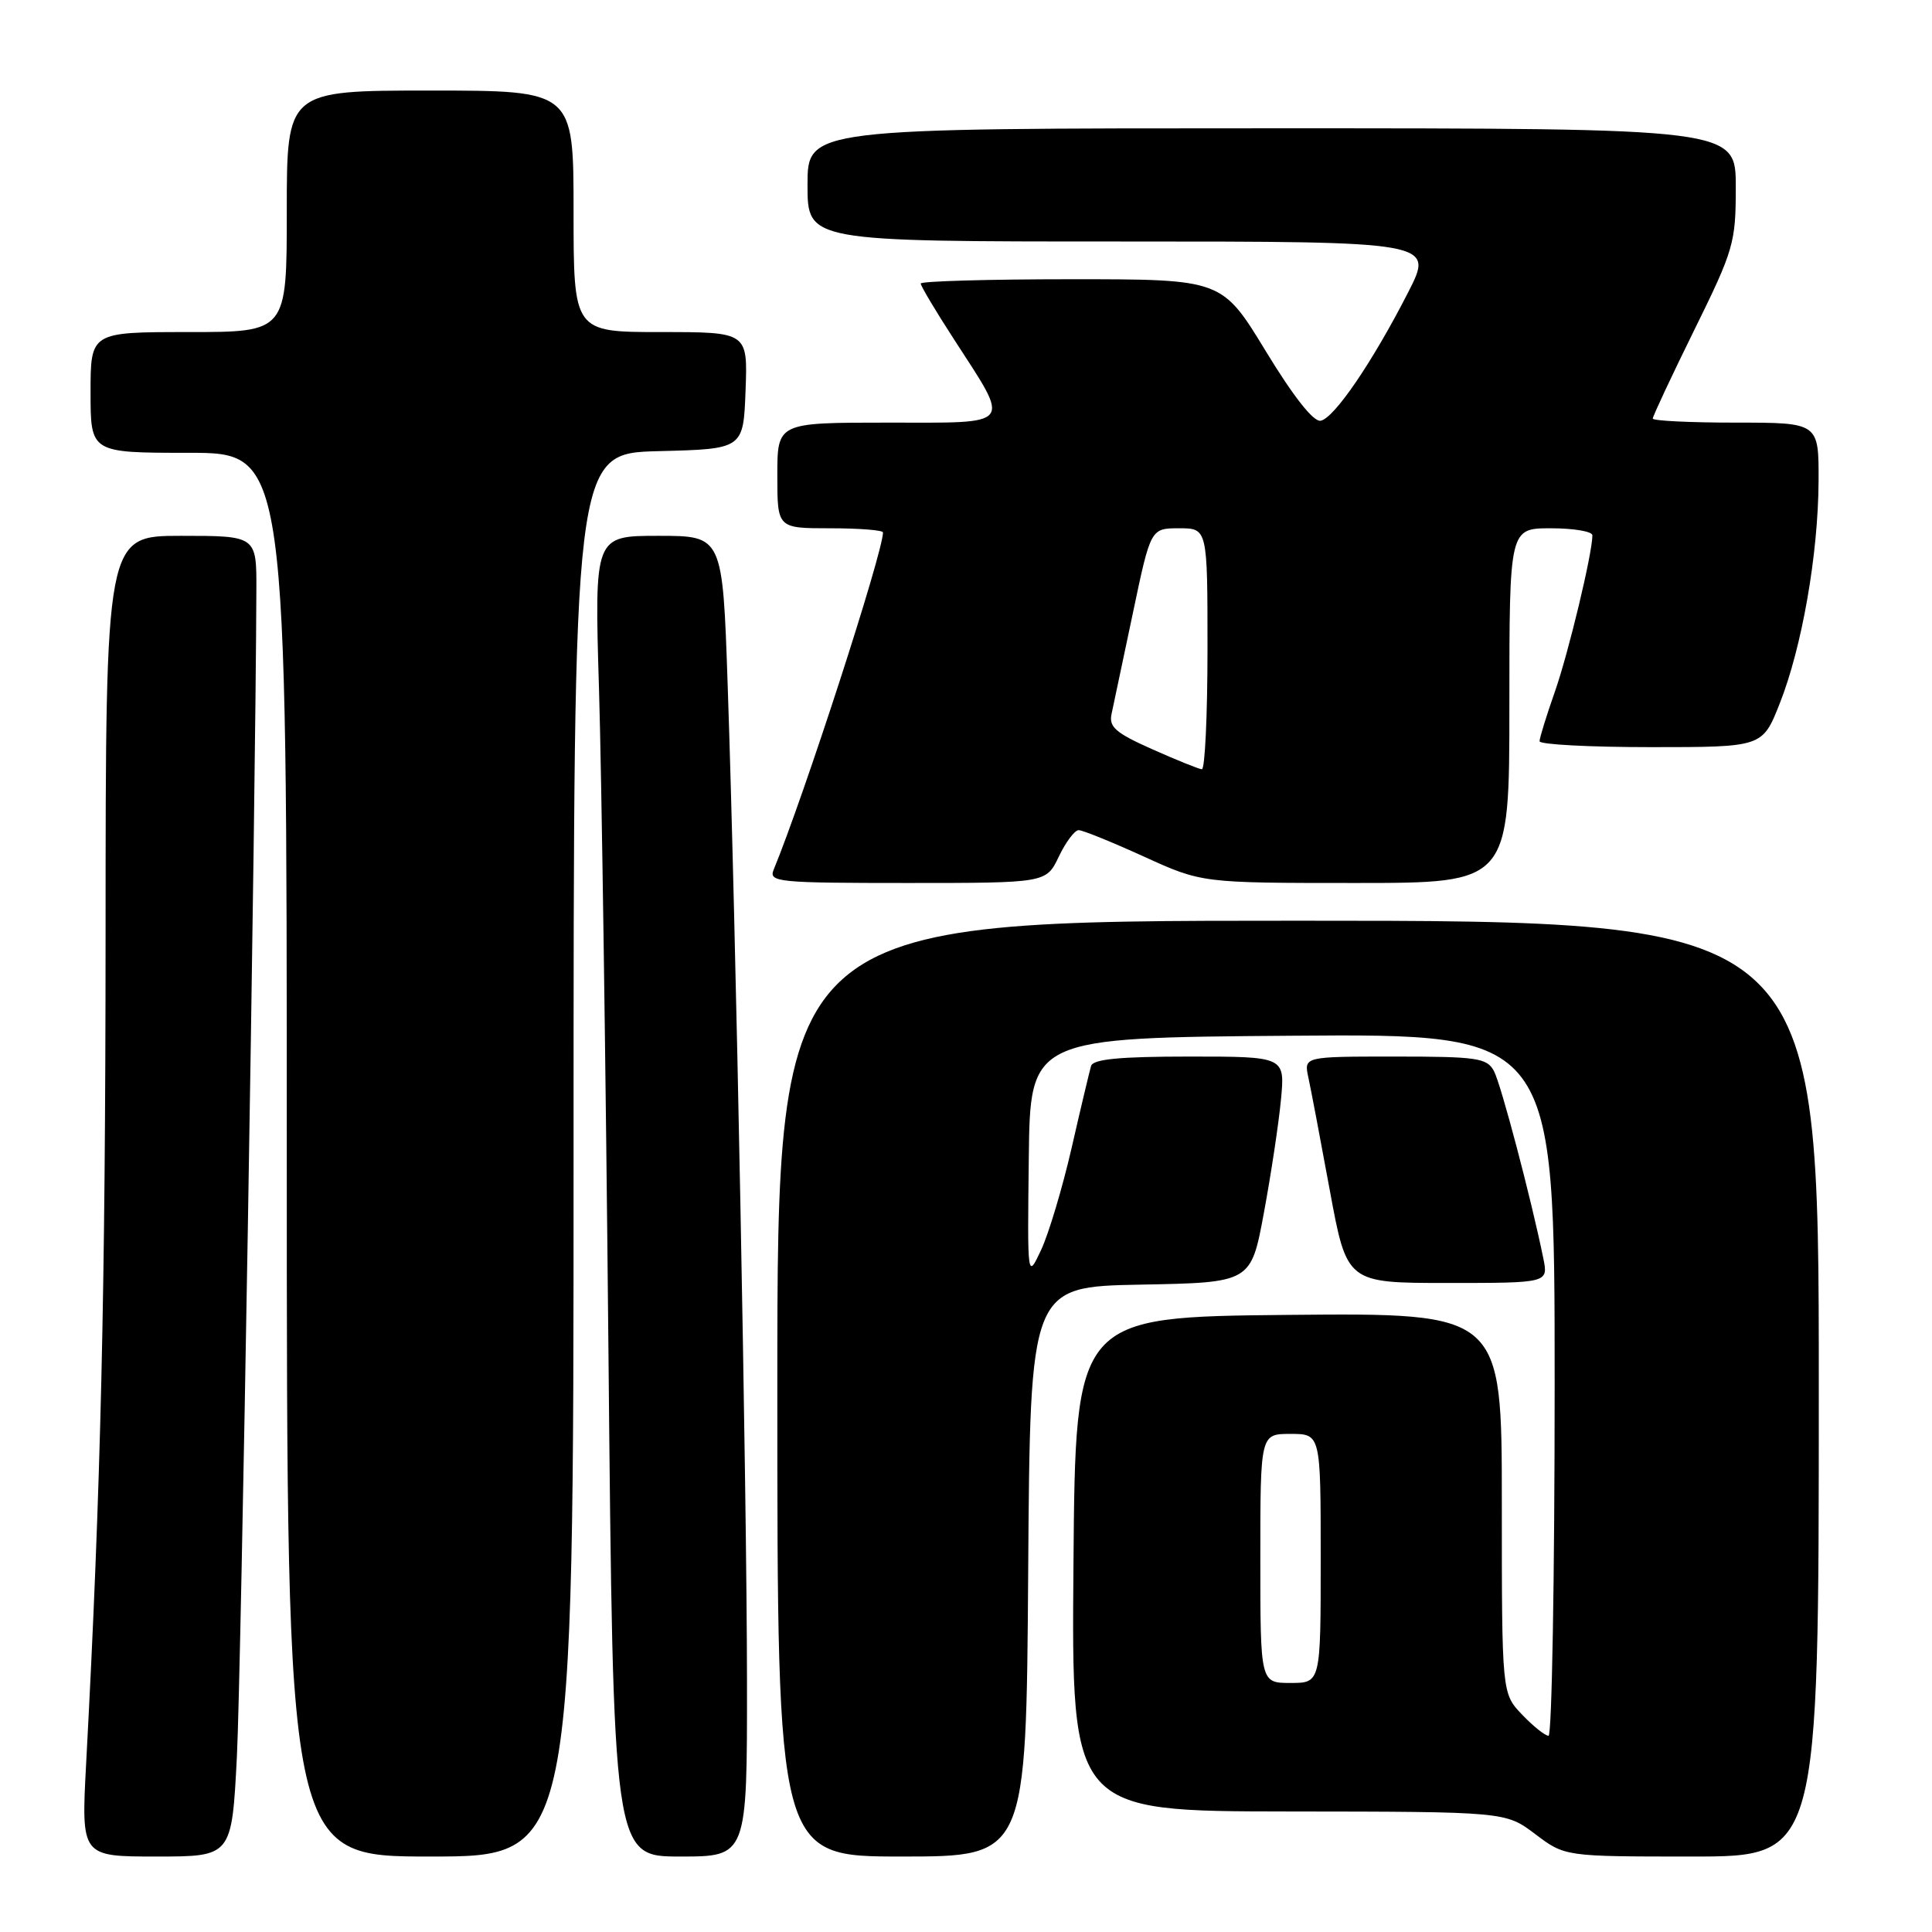 <?xml version="1.0" encoding="UTF-8" standalone="no"?>
<!DOCTYPE svg PUBLIC "-//W3C//DTD SVG 1.1//EN" "http://www.w3.org/Graphics/SVG/1.1/DTD/svg11.dtd" >
<svg xmlns="http://www.w3.org/2000/svg" xmlns:xlink="http://www.w3.org/1999/xlink" version="1.1" viewBox="0 0 256 256">
 <g >
 <path fill="currentColor"
d=" M 31.39 232.75 C 31.94 222.07 33.86 107.52 33.97 78.25 C 34.00 71.00 34.00 71.00 24.00 71.00 C 14.00 71.00 14.00 71.00 13.99 123.75 C 13.97 171.35 13.37 197.09 11.41 233.75 C 10.76 246.00 10.76 246.00 20.73 246.00 C 30.71 246.00 30.71 246.00 31.39 232.75 Z  M 76.00 153.03 C 76.00 60.07 76.00 60.07 87.25 59.78 C 98.50 59.50 98.50 59.50 98.79 51.75 C 99.08 44.00 99.08 44.00 87.54 44.00 C 76.00 44.00 76.00 44.00 76.00 28.00 C 76.00 12.00 76.00 12.00 57.00 12.00 C 38.00 12.00 38.00 12.00 38.00 28.00 C 38.00 44.00 38.00 44.00 25.00 44.00 C 12.00 44.00 12.00 44.00 12.00 52.00 C 12.00 60.00 12.00 60.00 25.00 60.00 C 38.00 60.00 38.00 60.00 38.00 153.00 C 38.00 246.00 38.00 246.00 57.00 246.00 C 76.00 246.00 76.00 246.00 76.00 153.03 Z  M 98.98 222.75 C 98.96 197.56 97.51 122.57 96.42 90.75 C 95.75 71.00 95.75 71.00 87.25 71.00 C 78.76 71.00 78.76 71.00 79.37 91.25 C 79.71 102.39 80.27 141.76 80.62 178.75 C 81.26 246.00 81.26 246.00 90.13 246.00 C 99.00 246.00 99.00 246.00 98.98 222.75 Z  M 136.24 208.25 C 136.50 170.50 136.50 170.50 151.13 170.22 C 165.76 169.95 165.76 169.95 167.47 160.72 C 168.41 155.65 169.43 148.91 169.73 145.75 C 170.28 140.00 170.28 140.00 157.61 140.00 C 148.33 140.00 144.84 140.34 144.57 141.25 C 144.37 141.94 143.20 146.83 141.99 152.13 C 140.77 157.43 138.95 163.50 137.95 165.63 C 136.13 169.50 136.13 169.50 136.32 153.50 C 136.50 137.50 136.50 137.50 171.25 137.24 C 206.00 136.97 206.00 136.97 206.00 183.49 C 206.00 209.07 205.63 230.00 205.19 230.00 C 204.74 230.00 203.16 228.74 201.69 227.20 C 199.00 224.39 199.00 224.39 199.00 199.18 C 199.00 173.97 199.00 173.97 170.75 174.23 C 142.50 174.50 142.50 174.50 142.24 207.25 C 141.97 240.00 141.97 240.00 170.74 240.03 C 199.50 240.06 199.50 240.06 203.43 243.03 C 207.36 246.00 207.36 246.00 224.18 246.00 C 241.00 246.00 241.00 246.00 241.00 184.00 C 241.00 122.00 241.00 122.00 172.00 122.00 C 103.00 122.00 103.00 122.00 103.00 184.00 C 103.00 246.00 103.00 246.00 119.49 246.00 C 135.98 246.00 135.98 246.00 136.24 208.25 Z  M 204.50 166.75 C 202.91 158.92 198.89 143.66 197.95 141.91 C 197.03 140.19 195.72 140.00 184.85 140.00 C 172.77 140.00 172.77 140.00 173.36 142.75 C 173.69 144.26 174.97 151.01 176.21 157.75 C 178.47 170.00 178.47 170.00 191.81 170.00 C 205.16 170.00 205.16 170.00 204.50 166.75 Z  M 140.30 113.50 C 141.22 111.58 142.40 110.00 142.93 110.00 C 143.46 110.00 147.35 111.58 151.57 113.50 C 159.25 117.00 159.25 117.00 179.62 117.00 C 200.00 117.00 200.00 117.00 200.00 93.50 C 200.00 70.00 200.00 70.00 205.50 70.00 C 208.53 70.00 211.00 70.42 211.00 70.93 C 211.00 73.33 207.83 86.52 206.02 91.68 C 204.91 94.84 204.00 97.78 204.00 98.22 C 204.00 98.65 210.65 99.00 218.77 99.00 C 233.53 99.00 233.53 99.00 235.81 93.25 C 238.77 85.77 240.92 73.48 240.97 63.75 C 241.00 56.00 241.00 56.00 230.00 56.00 C 223.95 56.00 219.00 55.76 219.00 55.46 C 219.00 55.16 221.47 49.88 224.50 43.73 C 229.74 33.09 230.00 32.18 230.00 24.78 C 230.00 17.00 230.00 17.00 168.50 17.00 C 107.00 17.00 107.00 17.00 107.00 24.50 C 107.00 32.00 107.00 32.00 148.51 32.00 C 190.03 32.00 190.03 32.00 186.58 38.75 C 181.86 47.98 176.79 55.42 174.99 55.75 C 174.04 55.92 171.39 52.56 167.71 46.51 C 161.92 37.00 161.92 37.00 141.96 37.00 C 130.98 37.00 122.00 37.26 122.00 37.57 C 122.00 37.89 123.97 41.20 126.39 44.93 C 133.98 56.68 134.52 56.00 117.57 56.00 C 103.00 56.00 103.00 56.00 103.00 63.00 C 103.00 70.00 103.00 70.00 110.00 70.00 C 113.85 70.00 117.00 70.25 117.00 70.55 C 117.00 73.21 106.54 105.47 102.51 115.25 C 101.84 116.88 103.06 117.00 120.21 117.00 C 138.63 117.00 138.63 117.00 140.30 113.50 Z  M 167.00 206.50 C 167.00 190.00 167.00 190.00 171.00 190.00 C 175.00 190.00 175.00 190.00 175.00 206.50 C 175.00 223.00 175.00 223.00 171.00 223.00 C 167.00 223.00 167.00 223.00 167.00 206.50 Z  M 152.66 99.27 C 147.81 97.11 146.91 96.32 147.29 94.59 C 147.54 93.44 148.81 87.44 150.11 81.25 C 152.47 70.00 152.47 70.00 156.24 70.00 C 160.00 70.00 160.00 70.00 160.00 86.00 C 160.00 94.80 159.66 101.97 159.25 101.93 C 158.84 101.90 155.87 100.70 152.66 99.27 Z "/>
</g>
</svg>